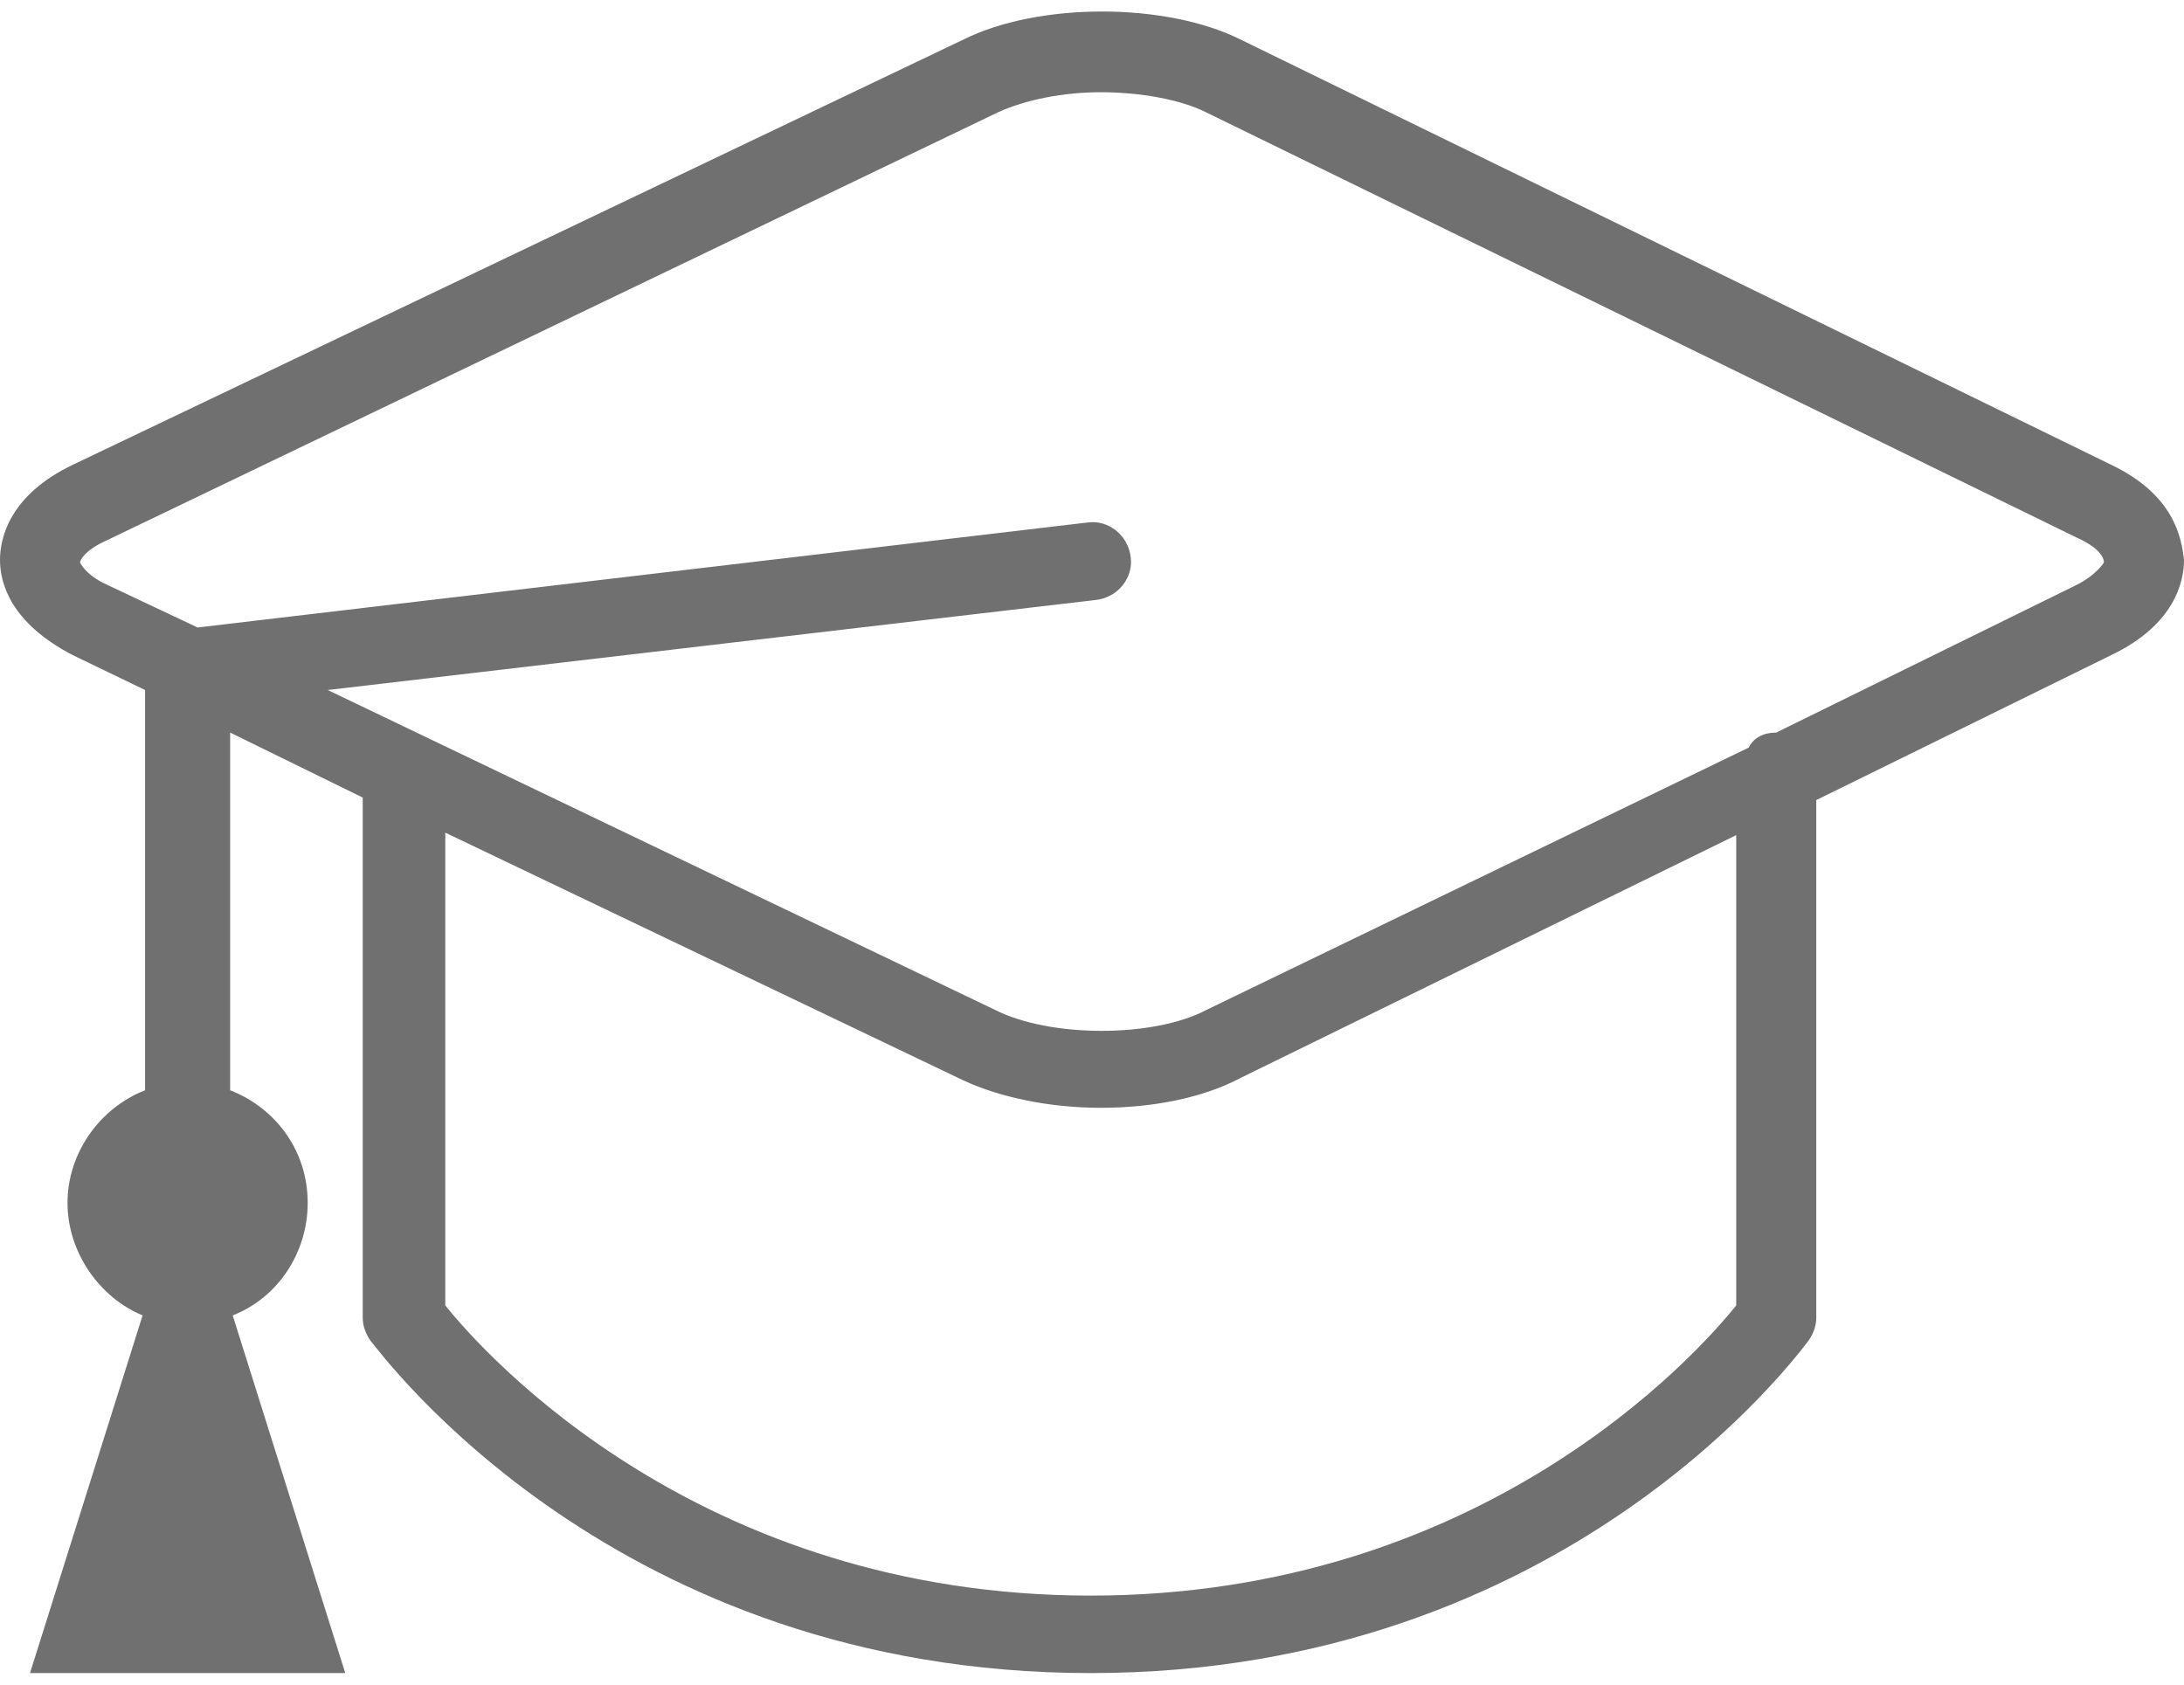 <svg width="35" height="27" viewBox="0 0 35 27" fill="none" xmlns="http://www.w3.org/2000/svg">
<path d="M33.837 7.451L19.886 0.636C18.683 0.034 16.638 0.034 15.435 0.636L1.163 7.451C0.16 7.932 0 8.614 0 8.975C0 9.335 0.16 9.977 1.163 10.498L2.325 11.059V17.474C1.604 17.755 1.082 18.476 1.082 19.278C1.082 20.08 1.604 20.802 2.285 21.082L0.481 26.815H5.533L3.729 21.082C4.45 20.802 4.931 20.08 4.931 19.278C4.931 18.436 4.41 17.755 3.688 17.474V11.741L5.813 12.783V21.122C5.813 21.243 5.853 21.363 5.934 21.483C6.134 21.724 9.863 26.815 17.48 26.815C25.097 26.815 28.826 21.684 28.986 21.483C29.066 21.363 29.107 21.243 29.107 21.122V12.823L33.837 10.498C34.84 10.017 35 9.335 35 8.975C34.96 8.614 34.84 7.932 33.837 7.451ZM27.824 20.922C27.182 21.724 23.734 25.573 17.48 25.573C11.226 25.573 7.778 21.724 7.136 20.922V13.345L15.435 17.314C16.037 17.594 16.838 17.755 17.64 17.755C18.482 17.755 19.284 17.594 19.886 17.274L27.824 13.385V20.922ZM33.276 9.376L28.465 11.741C28.265 11.741 28.104 11.821 28.024 11.982L19.324 16.191C18.482 16.632 16.838 16.632 15.957 16.191L5.252 11.059L17.56 9.616C17.921 9.576 18.162 9.255 18.121 8.935C18.081 8.574 17.761 8.333 17.44 8.373L3.167 10.057L1.724 9.376C1.363 9.215 1.283 9.015 1.283 9.015C1.283 8.975 1.363 8.814 1.724 8.654L15.997 1.798C16.438 1.598 17.039 1.478 17.64 1.478C18.282 1.478 18.923 1.598 19.324 1.798L33.276 8.614C33.637 8.774 33.717 8.935 33.717 9.015C33.717 9.015 33.597 9.215 33.276 9.376Z" fill="black" fill-opacity="0.56"/>
</svg>

